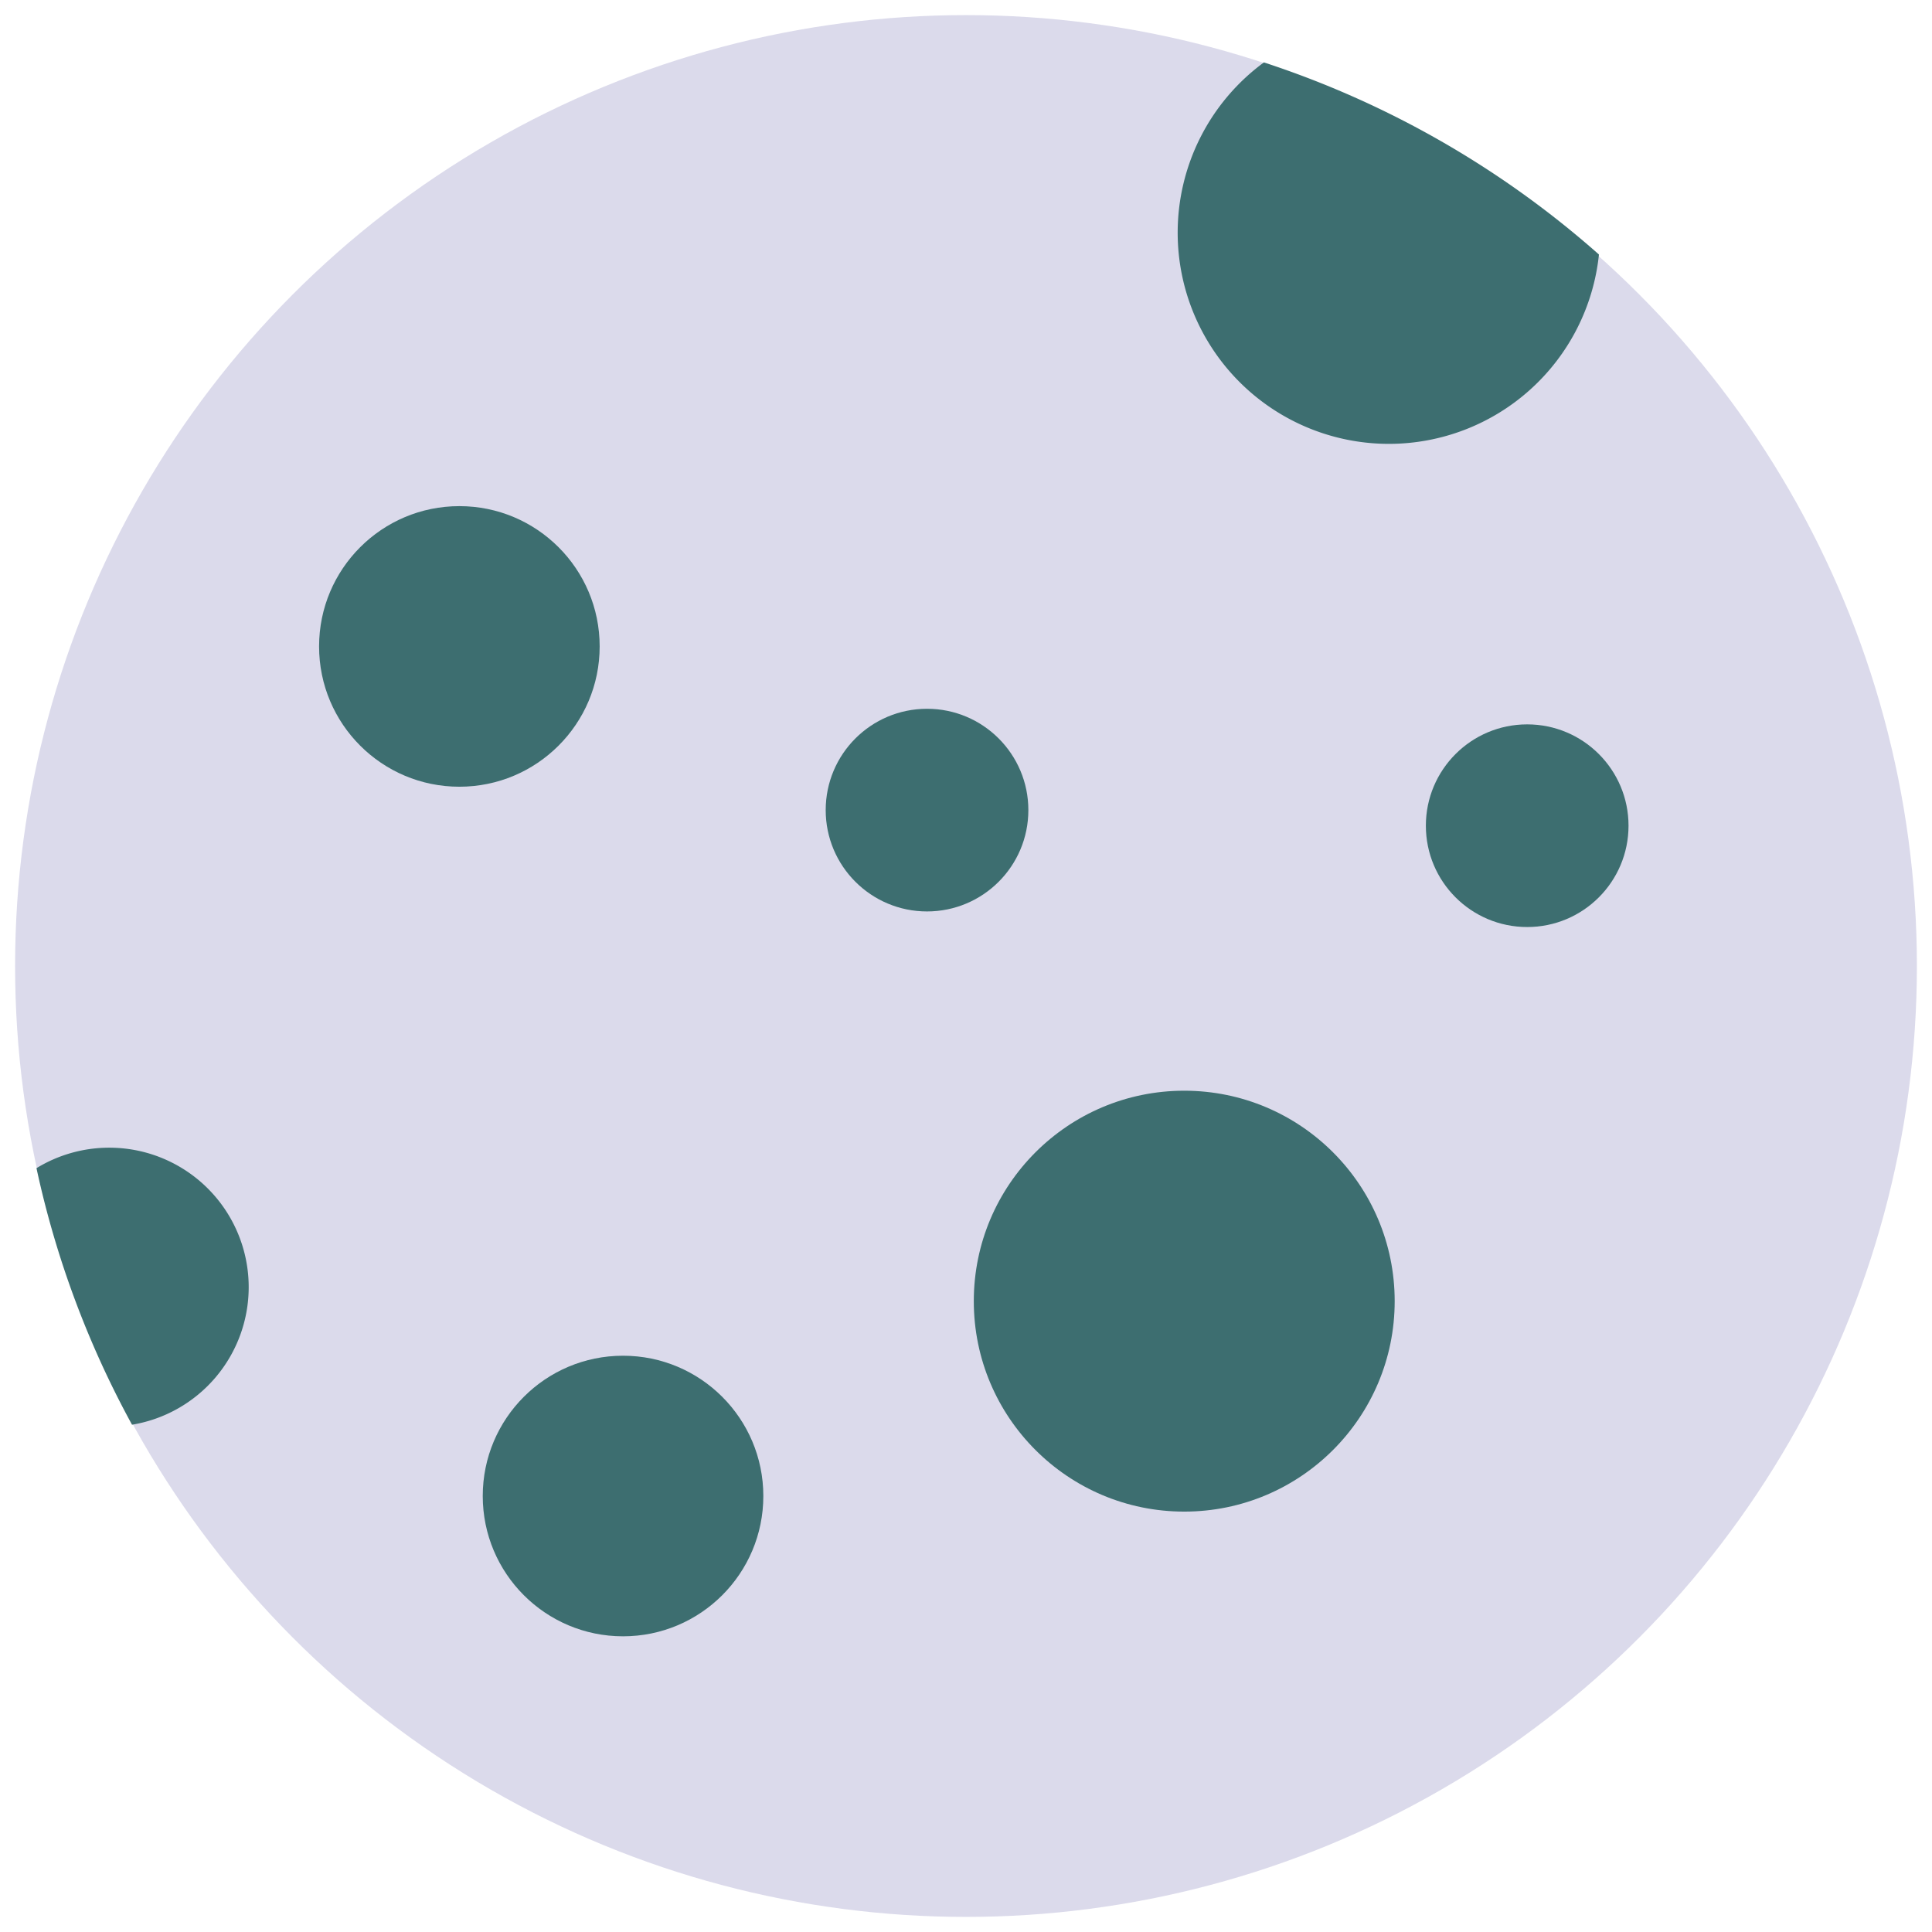 <?xml version="1.0" encoding="UTF-8" standalone="no"?>
<svg
   xmlns:dc="http://purl.org/dc/elements/1.1/"
   xmlns:cc="http://creativecommons.org/ns#"
   xmlns:rdf="http://www.w3.org/1999/02/22-rdf-syntax-ns#"
   xmlns:svg="http://www.w3.org/2000/svg"
   xmlns="http://www.w3.org/2000/svg"
   xmlns:sodipodi="http://sodipodi.sourceforge.net/DTD/sodipodi-0.dtd"
   xmlns:inkscape="http://www.inkscape.org/namespaces/inkscape"
   width="512"
   height="512"
   viewBox="0 0 135.467 135.467"
   version="1.1"
   id="svg1232"
   inkscape:version="1.0.1 (3bc2e813f5, 2020-09-07)"
   sodipodi:docname="blue-moon.svg"
   inkscape:export-filename="/home/henrique/Documents/Pigdev/Studio/moon-cheeser/Releases/assets-pack/graphics/moon/moon.png"
   inkscape:export-xdpi="96.000008"
   inkscape:export-ydpi="96.000008">
  <defs
     id="defs1226" />
  <sodipodi:namedview
     id="base"
     pagecolor="#ffffff"
     bordercolor="#666666"
     borderopacity="1.0"
     inkscape:pageopacity="0.0"
     inkscape:pageshadow="2"
     inkscape:zoom="1.2415849"
     inkscape:cx="434.28491"
     inkscape:cy="191.2904"
     inkscape:document-units="mm"
     inkscape:current-layer="layer1"
     showgrid="false"
     units="px"
     inkscape:window-width="1920"
     inkscape:window-height="1022"
     inkscape:window-x="0"
     inkscape:window-y="30"
     inkscape:window-maximized="1"
     inkscape:document-rotation="0" />
  <g
     inkscape:label="Layer 1"
     inkscape:groupmode="layer"
     id="layer1"
     transform="translate(0,-263.133)">
    <circle
       style="fill:#dbdaeb;fill-opacity:1;stroke:none;stroke-width:0.796;stroke-linecap:round;stroke-linejoin:round;stroke-miterlimit:4;stroke-dasharray:none;stroke-dashoffset:0;stroke-opacity:1"
       id="path17552"
       inkscape:export-filename="C:\Users\Henrique\Desktop\Drawing\Rendered\moon.png"
       inkscape:export-xdpi="27.507828"
       inkscape:export-ydpi="27.507828"
       cx="67.733"
       cy="330.867"
       r="66.675" />
    <circle
       style="fill:#3d6e70;fill-opacity:1;stroke:none;stroke-width:0.796;stroke-linecap:round;stroke-linejoin:round;stroke-miterlimit:4;stroke-dasharray:none;stroke-dashoffset:0;stroke-opacity:1"
       id="path17558"
       inkscape:export-filename="C:\Users\Henrique\Desktop\Drawing\Rendered\moon.png"
       inkscape:export-xdpi="27.507828"
       inkscape:export-ydpi="27.507828"
       cx="83.036"
       cy="354.367"
       r="14.756" />
    <circle
       id="path17560"
       style="fill:#3d6e70;fill-opacity:1;stroke:none;stroke-width:0.796;stroke-linecap:round;stroke-linejoin:round;stroke-miterlimit:4;stroke-dasharray:none;stroke-dashoffset:0;stroke-opacity:1"
       inkscape:export-filename="C:\Users\Henrique\Desktop\Drawing\Rendered\moon.png"
       inkscape:export-xdpi="27.507828"
       inkscape:export-ydpi="27.507828"
       cx="107.083"
       cy="321.029"
       r="7.105" />
    <circle
       id="path17564"
       style="fill:#3d6e70;fill-opacity:1;stroke:none;stroke-width:0.796;stroke-linecap:round;stroke-linejoin:round;stroke-miterlimit:4;stroke-dasharray:none;stroke-dashoffset:0;stroke-opacity:1"
       inkscape:export-filename="C:\Users\Henrique\Desktop\Drawing\Rendered\moon.png"
       inkscape:export-xdpi="27.507828"
       inkscape:export-ydpi="27.507828"
       cx="43.686"
       cy="368.03"
       r="9.837" />
    <circle
       style="fill:#3d6e70;fill-opacity:1;stroke:none;stroke-width:0.796;stroke-linecap:round;stroke-linejoin:round;stroke-miterlimit:4;stroke-dasharray:none;stroke-dashoffset:0;stroke-opacity:1"
       id="path17566"
       inkscape:export-filename="C:\Users\Henrique\Desktop\Drawing\Rendered\moon.png"
       inkscape:export-xdpi="27.507828"
       inkscape:export-ydpi="27.507828"
       cx="32.21"
       cy="308.459"
       r="9.837" />
    <circle
       id="path17816"
       style="fill:#3d6e70;fill-opacity:1;stroke:none;stroke-width:0.796;stroke-linecap:round;stroke-linejoin:round;stroke-miterlimit:4;stroke-dasharray:none;stroke-dashoffset:0;stroke-opacity:1"
       inkscape:export-filename="C:\Users\Henrique\Desktop\Drawing\Rendered\moon.png"
       inkscape:export-xdpi="27.507828"
       inkscape:export-ydpi="27.507828"
       cx="65.001"
       cy="319.936"
       r="7.105" />
    <path
       id="circle872"
       style="fill:#3d6e70;fill-opacity:1;stroke:none;stroke-width:3.009;stroke-linecap:round;stroke-linejoin:round;stroke-miterlimit:4;stroke-dasharray:none;stroke-dashoffset:0;stroke-opacity:1"
       d="M 28.904,303.67 A 36.899,36.899 0 0 0 9.654,309.09 252.001,252.001 0 0 0 34.934,376.973 36.899,36.899 0 0 0 65.803,340.57 36.899,36.899 0 0 0 28.904,303.67 Z"
       transform="matrix(0.265,0,0,0.265,0,263.133)" />
    <path
       id="circle840"
       clip-path="none"
       style="opacity:1;fill:#3d6e70;fill-opacity:1;stroke:none;stroke-width:18.601;stroke-linecap:round;stroke-linejoin:round;paint-order:fill markers stroke"
       d="M 334.428,16.514 A 55.881,55.881 0 0 0 311.607,61.562 55.881,55.881 0 0 0 367.488,117.443 55.881,55.881 0 0 0 423.07,67.342 252.001,252.001 0 0 0 334.428,16.514 Z"
       transform="matrix(0.265,0,0,0.265,0,263.133)" />
  </g>
</svg>
